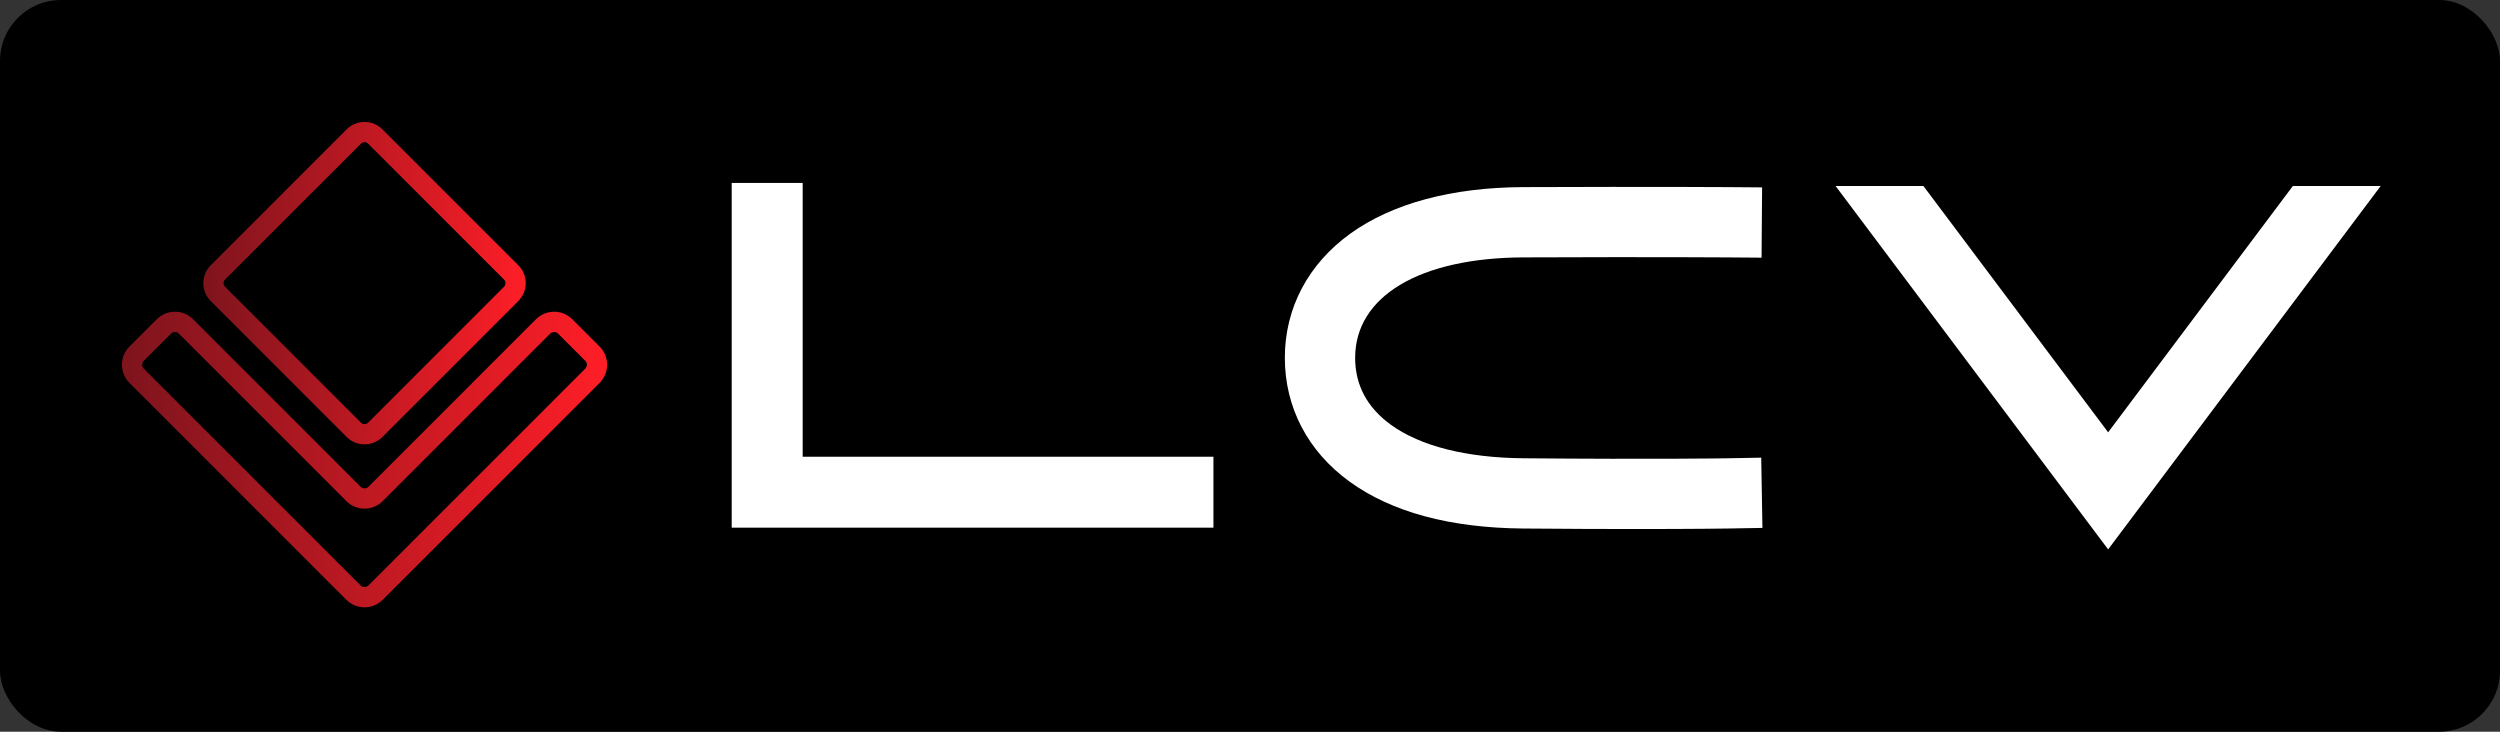 <svg xmlns="http://www.w3.org/2000/svg" width="410" height="120" viewBox="0 0 410 120">
    <rect x="0" y="0" width="410" height="120" fill="#333333" stroke="none"/>
    <defs id="SvgjsDefs1155">
        <linearGradient id="SvgjsLinearGradient1162">
            <stop id="SvgjsStop1163" stop-color="#7d141d" offset="0"></stop>
            <stop id="SvgjsStop1164" stop-color="#ff1e27" offset="1"></stop>
        </linearGradient>
    </defs>
    <g id="SvgjsG1156" transform="matrix(1,0,0,1,0,0)" fill="#000000">
        <rect xmlns="http://www.w3.org/2000/svg" width="410" height="120" rx="10" ry="10"></rect>
    </g>
    <g id="SvgjsG1157"
       transform="matrix(0.829,0,0,0.829,18.334,18.365)"
       fill="url(#SvgjsLinearGradient1162)">
        <path xmlns="http://www.w3.org/2000/svg"
              d="M19.572,37.4l26.893,26.893c0.975,0.975,2.255,1.462,3.535,1.462s2.561-0.487,3.535-1.462L80.428,37.4  c1.949-1.949,1.949-5.122,0-7.071L53.536,3.438c-0.944-0.944-2.2-1.465-3.536-1.465s-2.591,0.521-3.535,1.465L19.572,30.329  C17.623,32.278,17.623,35.451,19.572,37.4z M22.4,33.157L49.293,6.266h0C49.548,6.011,49.845,5.973,50,5.973  s0.452,0.038,0.707,0.293l26.892,26.892c0.39,0.39,0.39,1.025,0,1.415L50.707,61.465c-0.39,0.389-1.025,0.388-1.414,0L22.401,34.572  C22.011,34.183,22.011,33.547,22.4,33.157z"></path>
        <path xmlns="http://www.w3.org/2000/svg"
              d="M96.505,53.594c1.98-1.981,1.98-5.206,0-7.188l-5.402-5.402c-0.96-0.96-2.236-1.489-3.594-1.489s-2.634,0.529-3.594,1.489h0  L50.765,74.151c-0.408,0.408-1.122,0.408-1.531,0L16.086,41.004c-0.96-0.96-2.236-1.489-3.594-1.489s-2.634,0.529-3.594,1.489  l-5.403,5.402c-1.98,1.981-1.98,5.206,0,7.188l42.91,42.91c0.96,0.96,2.236,1.489,3.594,1.489s2.634-0.529,3.594-1.489  L96.505,53.594z M49.234,93.676l-42.91-42.91c-0.422-0.422-0.422-1.109,0-1.531l5.403-5.402c0.204-0.204,0.476-0.317,0.765-0.317  s0.561,0.113,0.766,0.317l33.148,33.147c0.96,0.96,2.236,1.489,3.594,1.489s2.634-0.529,3.594-1.489l33.148-33.147h0  c0.408-0.408,1.122-0.408,1.531,0l5.402,5.402c0.422,0.422,0.422,1.109,0,1.531l-42.911,42.91  C50.357,94.084,49.644,94.084,49.234,93.676z"></path>
    </g>
    <g id="SvgjsG1158"
       transform="matrix(4.957,0,0,4.957,111.726,-12.434)"
       fill="#ffffff">
        <path
                d="M4.017 17.619 l13.59 0 l0 2.348 l-15.938 0 l0 -11.407 l2.348 0 l0 9.06 z M35.73 17.65 l0.04 2.324 l-1.162 0.02 c-0.015 0 -1.028 0.017 -3.008 0.017 c-1.003 0 -2.255 -0.004 -3.751 -0.017 c-2.413 -0.021 -4.343 -0.542 -5.735 -1.549 c-1.383 -1.001 -2.145 -2.456 -2.145 -4.099 c0 -1.641 0.769 -3.1 2.164 -4.107 c1.383 -0.998 3.362 -1.531 5.722 -1.54 c4.441 -0.017 6.719 0 6.742 0 l1.162 0.009 l-0.018 2.325 l-1.162 -0.009 c-0.022 -0 -2.289 -0.018 -6.714 -0 c-3.436 0.013 -5.57 1.287 -5.57 3.323 c0 0.902 0.398 1.647 1.183 2.215 c0.979 0.708 2.498 1.092 4.393 1.108 c4.414 0.039 6.676 0.001 6.698 0.001 z M53.319 8.662 l2.906 0 l-9.017 12.023 l-9.018 -12.023 l2.906 0 l6.112 8.149 z"></path>
    </g>
</svg>